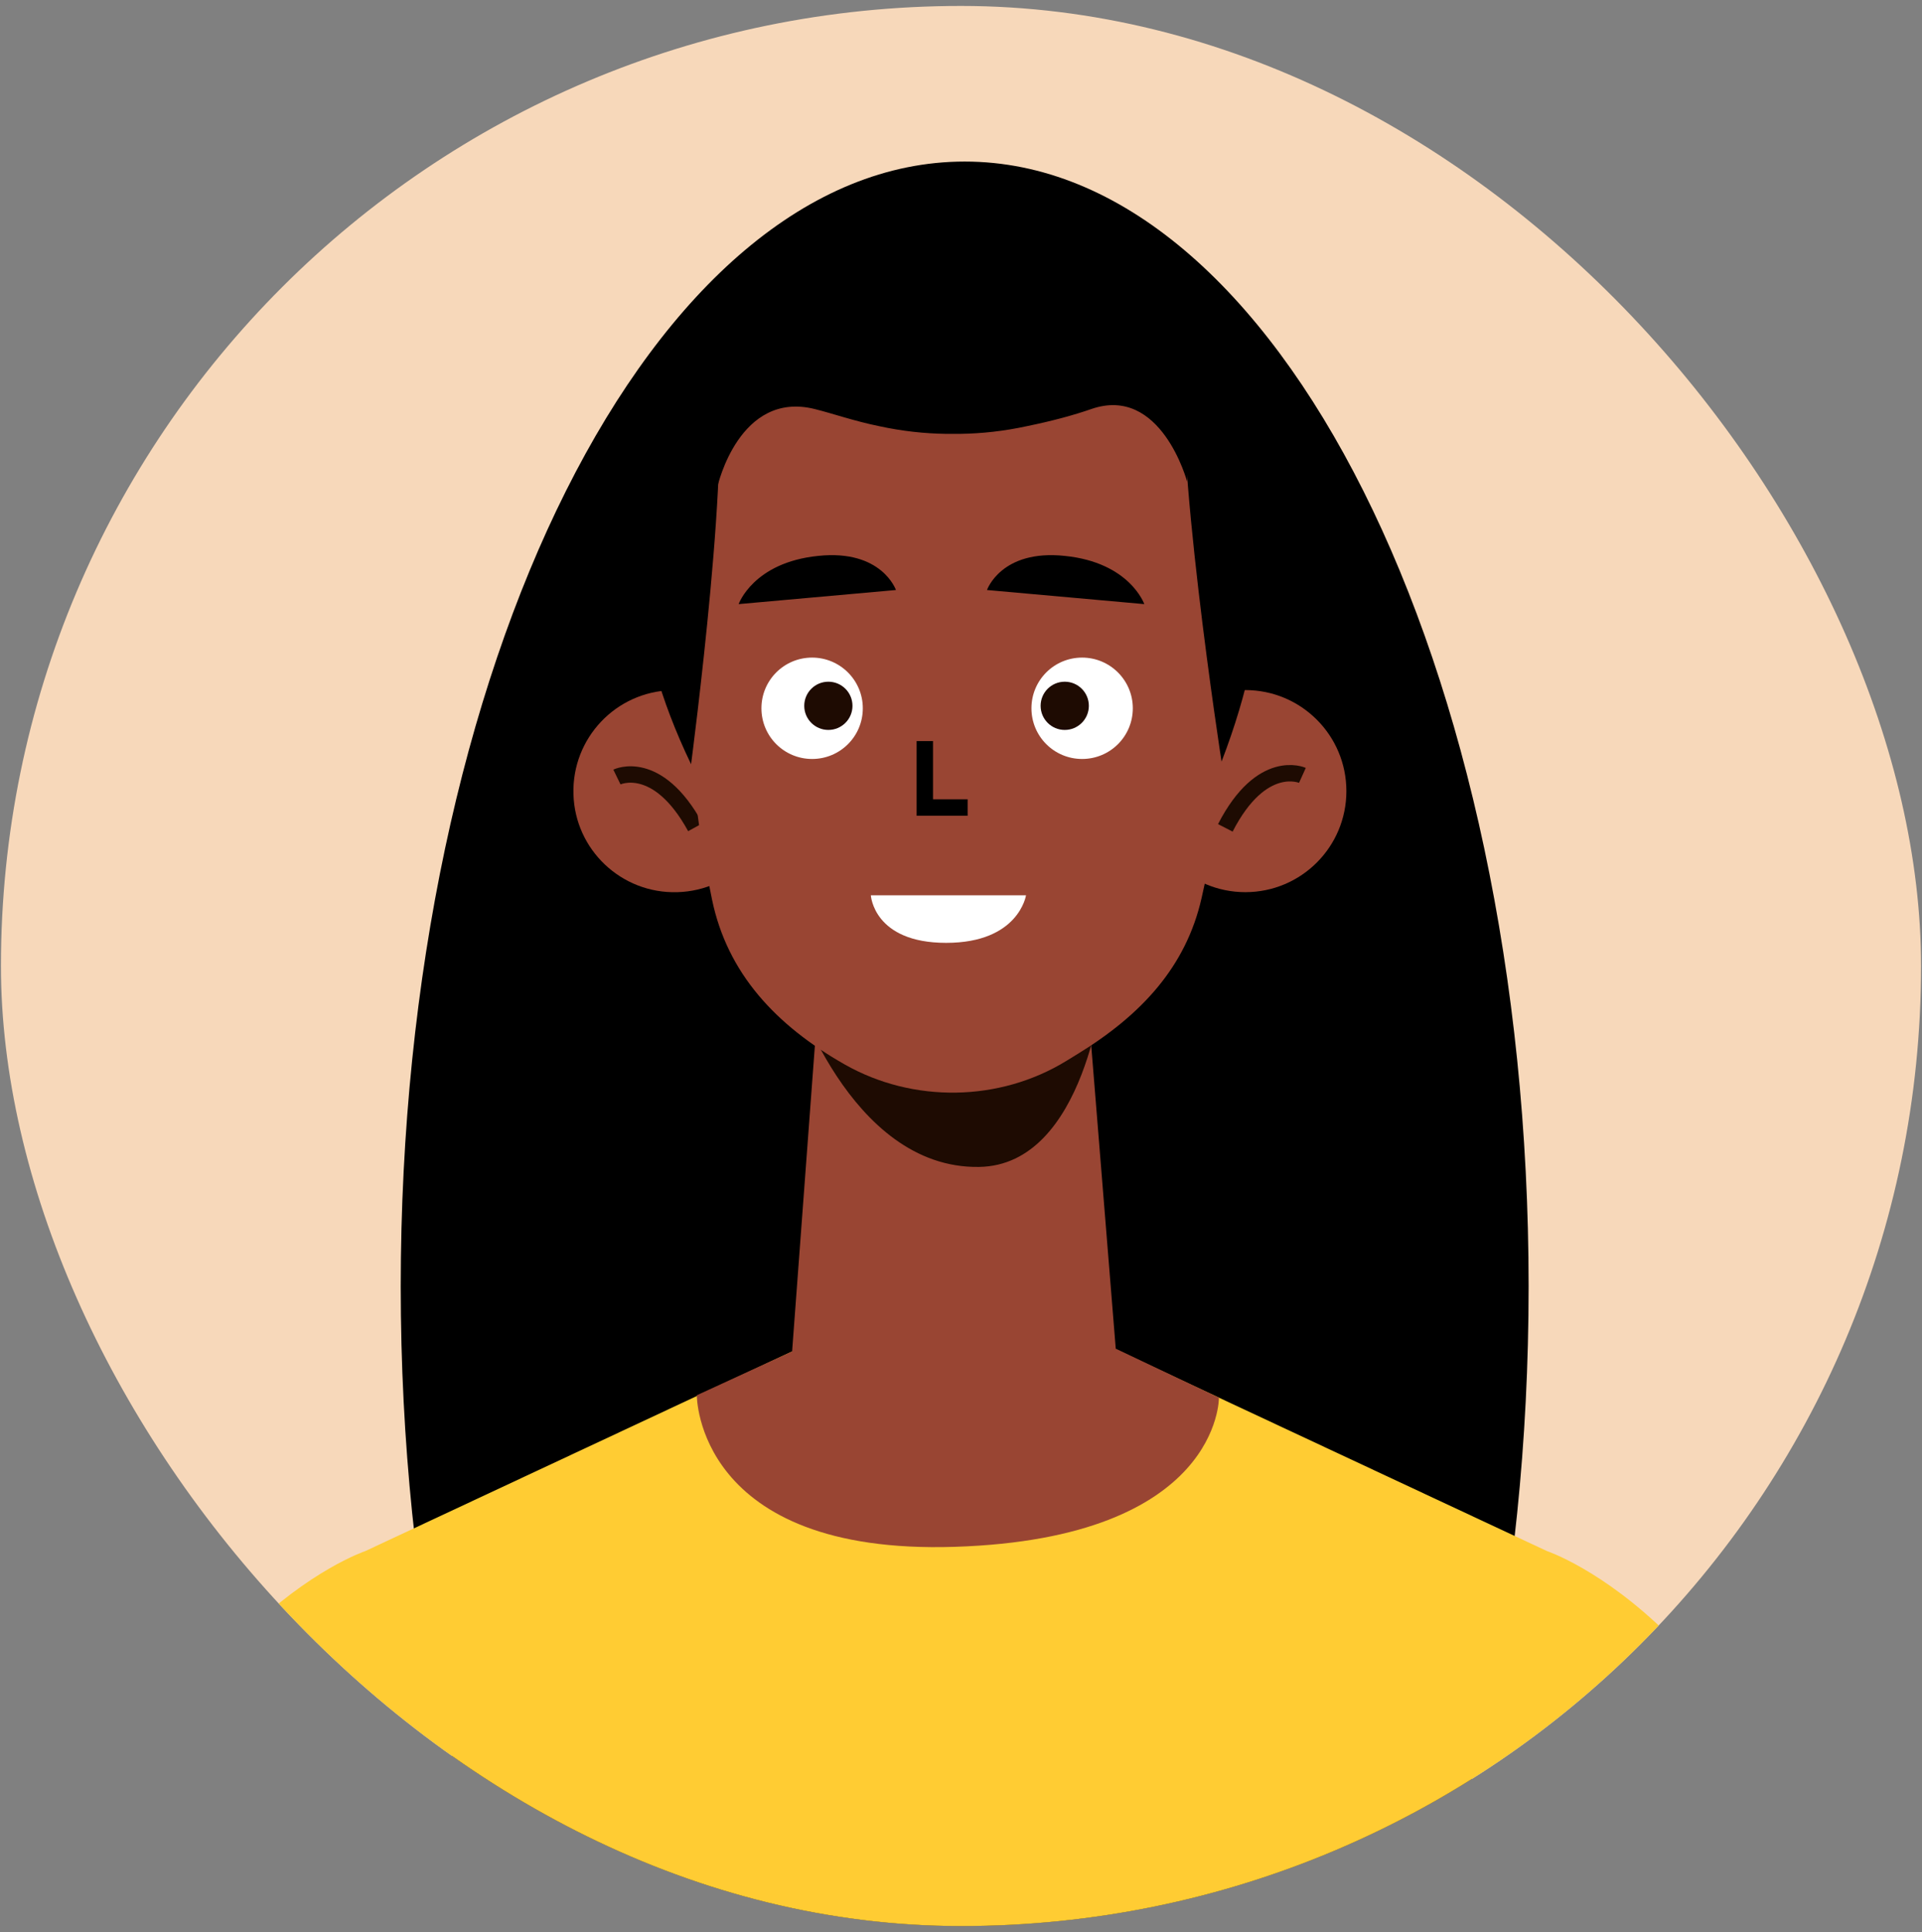 <svg width="192" height="193" viewBox="0 0 192 193" fill="none" xmlns="http://www.w3.org/2000/svg">
<rect x="0" y="0" width="192" height="193" fill="#808080" stroke="none"/>
<g clip-path="url(#clip0_282_234)">
<rect x="0.094" y="0.594" width="191.811" height="191.811" rx="95.906" fill="#F7D8BA"/>
<path d="M96.367 240.893C127.48 240.893 152.703 190.58 152.703 128.516C152.703 66.452 127.48 16.139 96.367 16.139C65.253 16.139 40.031 66.452 40.031 128.516C40.031 190.58 65.253 240.893 96.367 240.893Z" fill="black"/>
<path d="M184.886 199.338H6.128C14.37 162.337 36.492 154.947 36.492 154.947L79.129 135.005L95.286 134.858H95.728L111.901 135.005L154.539 154.947C154.539 154.947 176.644 162.337 184.886 199.338Z" fill="#FFCC33"/>
<path d="M105.28 28.724C105.28 28.724 120.159 22.087 125.435 34.623C130.515 46.683 110.344 58.186 110.344 58.186L105.28 28.724Z" fill="black"/>
<path d="M77.457 78.751C77.621 84.322 73.23 88.976 67.658 89.124C62.087 89.287 57.433 84.896 57.286 79.325C57.122 73.753 61.513 69.099 67.085 68.952C72.656 68.788 77.293 73.18 77.457 78.751Z" fill="#994533"/>
<path d="M61.628 77.62C61.628 77.62 65.643 75.67 69.461 82.635" stroke="#1E0B02" stroke-width="1.639" stroke-miterlimit="10"/>
<path d="M124.404 89.123C129.979 89.123 134.498 84.604 134.498 79.029C134.498 73.455 129.979 68.935 124.404 68.935C118.829 68.935 114.31 73.455 114.31 79.029C114.31 84.604 118.829 89.123 124.404 89.123Z" fill="#994533"/>
<path d="M130.106 77.456C130.106 77.456 126.043 75.621 122.405 82.7" stroke="#1E0B02" stroke-width="1.639" stroke-miterlimit="10"/>
<path d="M108.837 102.298C108.837 102.298 103.151 106.313 97.956 107.312C92.762 108.295 87.731 105.297 87.666 105.264C87.6 105.231 81.603 101.774 81.603 101.774L79.128 135.005L79.8 135.562C88.6 142.821 101.266 142.903 110.164 135.775L111.459 134.726L108.837 102.298Z" fill="#994533"/>
<path d="M79.128 98.267C79.128 98.267 84.782 116.784 97.809 116.571C108.509 116.407 110.23 98.267 110.23 98.267H79.128Z" fill="#1E0B02"/>
<path d="M123.142 61.463C123.207 72.868 121.618 82.733 120.028 89.73C118.472 96.579 114.015 101.38 107.69 105.264L106.543 105.969C99.857 110.081 91.205 110.213 84.372 106.329C77.49 102.413 72.656 97.218 71.132 89.877C68.379 76.539 68.002 61.742 68.002 61.742C68.002 61.742 64.118 30.87 93.859 31.28C123.601 31.689 123.142 61.463 123.142 61.463Z" fill="#994533"/>
<path d="M86.191 70.754C86.191 73.556 83.93 75.818 81.128 75.818C78.326 75.818 76.064 73.556 76.064 70.754C76.064 67.952 78.326 65.691 81.128 65.691C83.913 65.691 86.191 67.952 86.191 70.754Z" fill="white"/>
<path d="M113.163 70.754C113.163 73.556 110.902 75.818 108.1 75.818C105.298 75.818 103.037 73.556 103.037 70.754C103.037 67.952 105.298 65.691 108.1 65.691C110.886 65.691 113.163 67.952 113.163 70.754Z" fill="white"/>
<path d="M82.75 72.917C84.08 72.917 85.159 71.839 85.159 70.509C85.159 69.178 84.08 68.1 82.75 68.1C81.42 68.1 80.341 69.178 80.341 70.509C80.341 71.839 81.42 72.917 82.75 72.917Z" fill="#1E0B02"/>
<path d="M106.363 72.917C107.693 72.917 108.772 71.839 108.772 70.509C108.772 69.178 107.693 68.1 106.363 68.1C105.033 68.1 103.954 69.178 103.954 70.509C103.954 71.839 105.033 72.917 106.363 72.917Z" fill="#1E0B02"/>
<path d="M92.385 74.032V80.668H96.662" stroke="black" stroke-width="1.639" stroke-miterlimit="10"/>
<path d="M73.787 60.349L89.501 58.94C89.501 58.94 88.092 54.86 81.734 55.532C75.245 56.187 73.787 60.349 73.787 60.349Z" fill="black"/>
<path d="M114.31 60.349L98.596 58.94C98.596 58.94 100.005 54.86 106.363 55.532C112.868 56.187 114.31 60.349 114.31 60.349Z" fill="black"/>
<path d="M86.994 89.435H102.496C102.496 89.435 101.775 94.187 94.515 94.187C87.256 94.187 86.994 89.435 86.994 89.435Z" fill="white"/>
<path d="M69.035 76.342C69.035 76.342 73.443 42.963 71.28 37.458C71.28 37.458 56.303 49.846 69.035 76.342Z" fill="black"/>
<path d="M122.028 76.08C122.028 76.08 117.079 44.192 118.456 35.032C118.439 35.032 132.908 47.83 122.028 76.08Z" fill="black"/>
<path d="M117.407 32.755L103.691 30.674L102.479 28.298L95.236 29.396L87.993 28.298L86.781 30.674L73.065 32.755L71.23 40.096L71.689 48.551C71.689 48.551 73.852 38.965 81.406 40.866C83.192 41.309 85.322 42.062 87.813 42.57C90.14 43.078 92.368 43.308 94.449 43.34C94.695 43.34 94.957 43.34 95.203 43.34C95.449 43.34 95.711 43.34 95.957 43.34C98.054 43.308 100.267 43.078 102.593 42.57C105.084 42.062 107.263 41.472 109 40.866C115.997 38.425 118.586 48.109 118.586 48.109L119.176 40.096L117.407 32.755Z" fill="black"/>
<path d="M79.129 135.005L69.609 139.38C69.609 139.38 69.51 155.357 95.385 154.521C121.93 153.669 121.766 139.626 121.766 139.626L111.459 134.727L79.129 135.005Z" fill="#994533"/>
</g>
<defs>
<clipPath id="clip0_282_234">
<rect x="0.094" y="0.594" width="191.811" height="191.811" rx="95.906" fill="white"/>
</clipPath>
</defs>
</svg>

